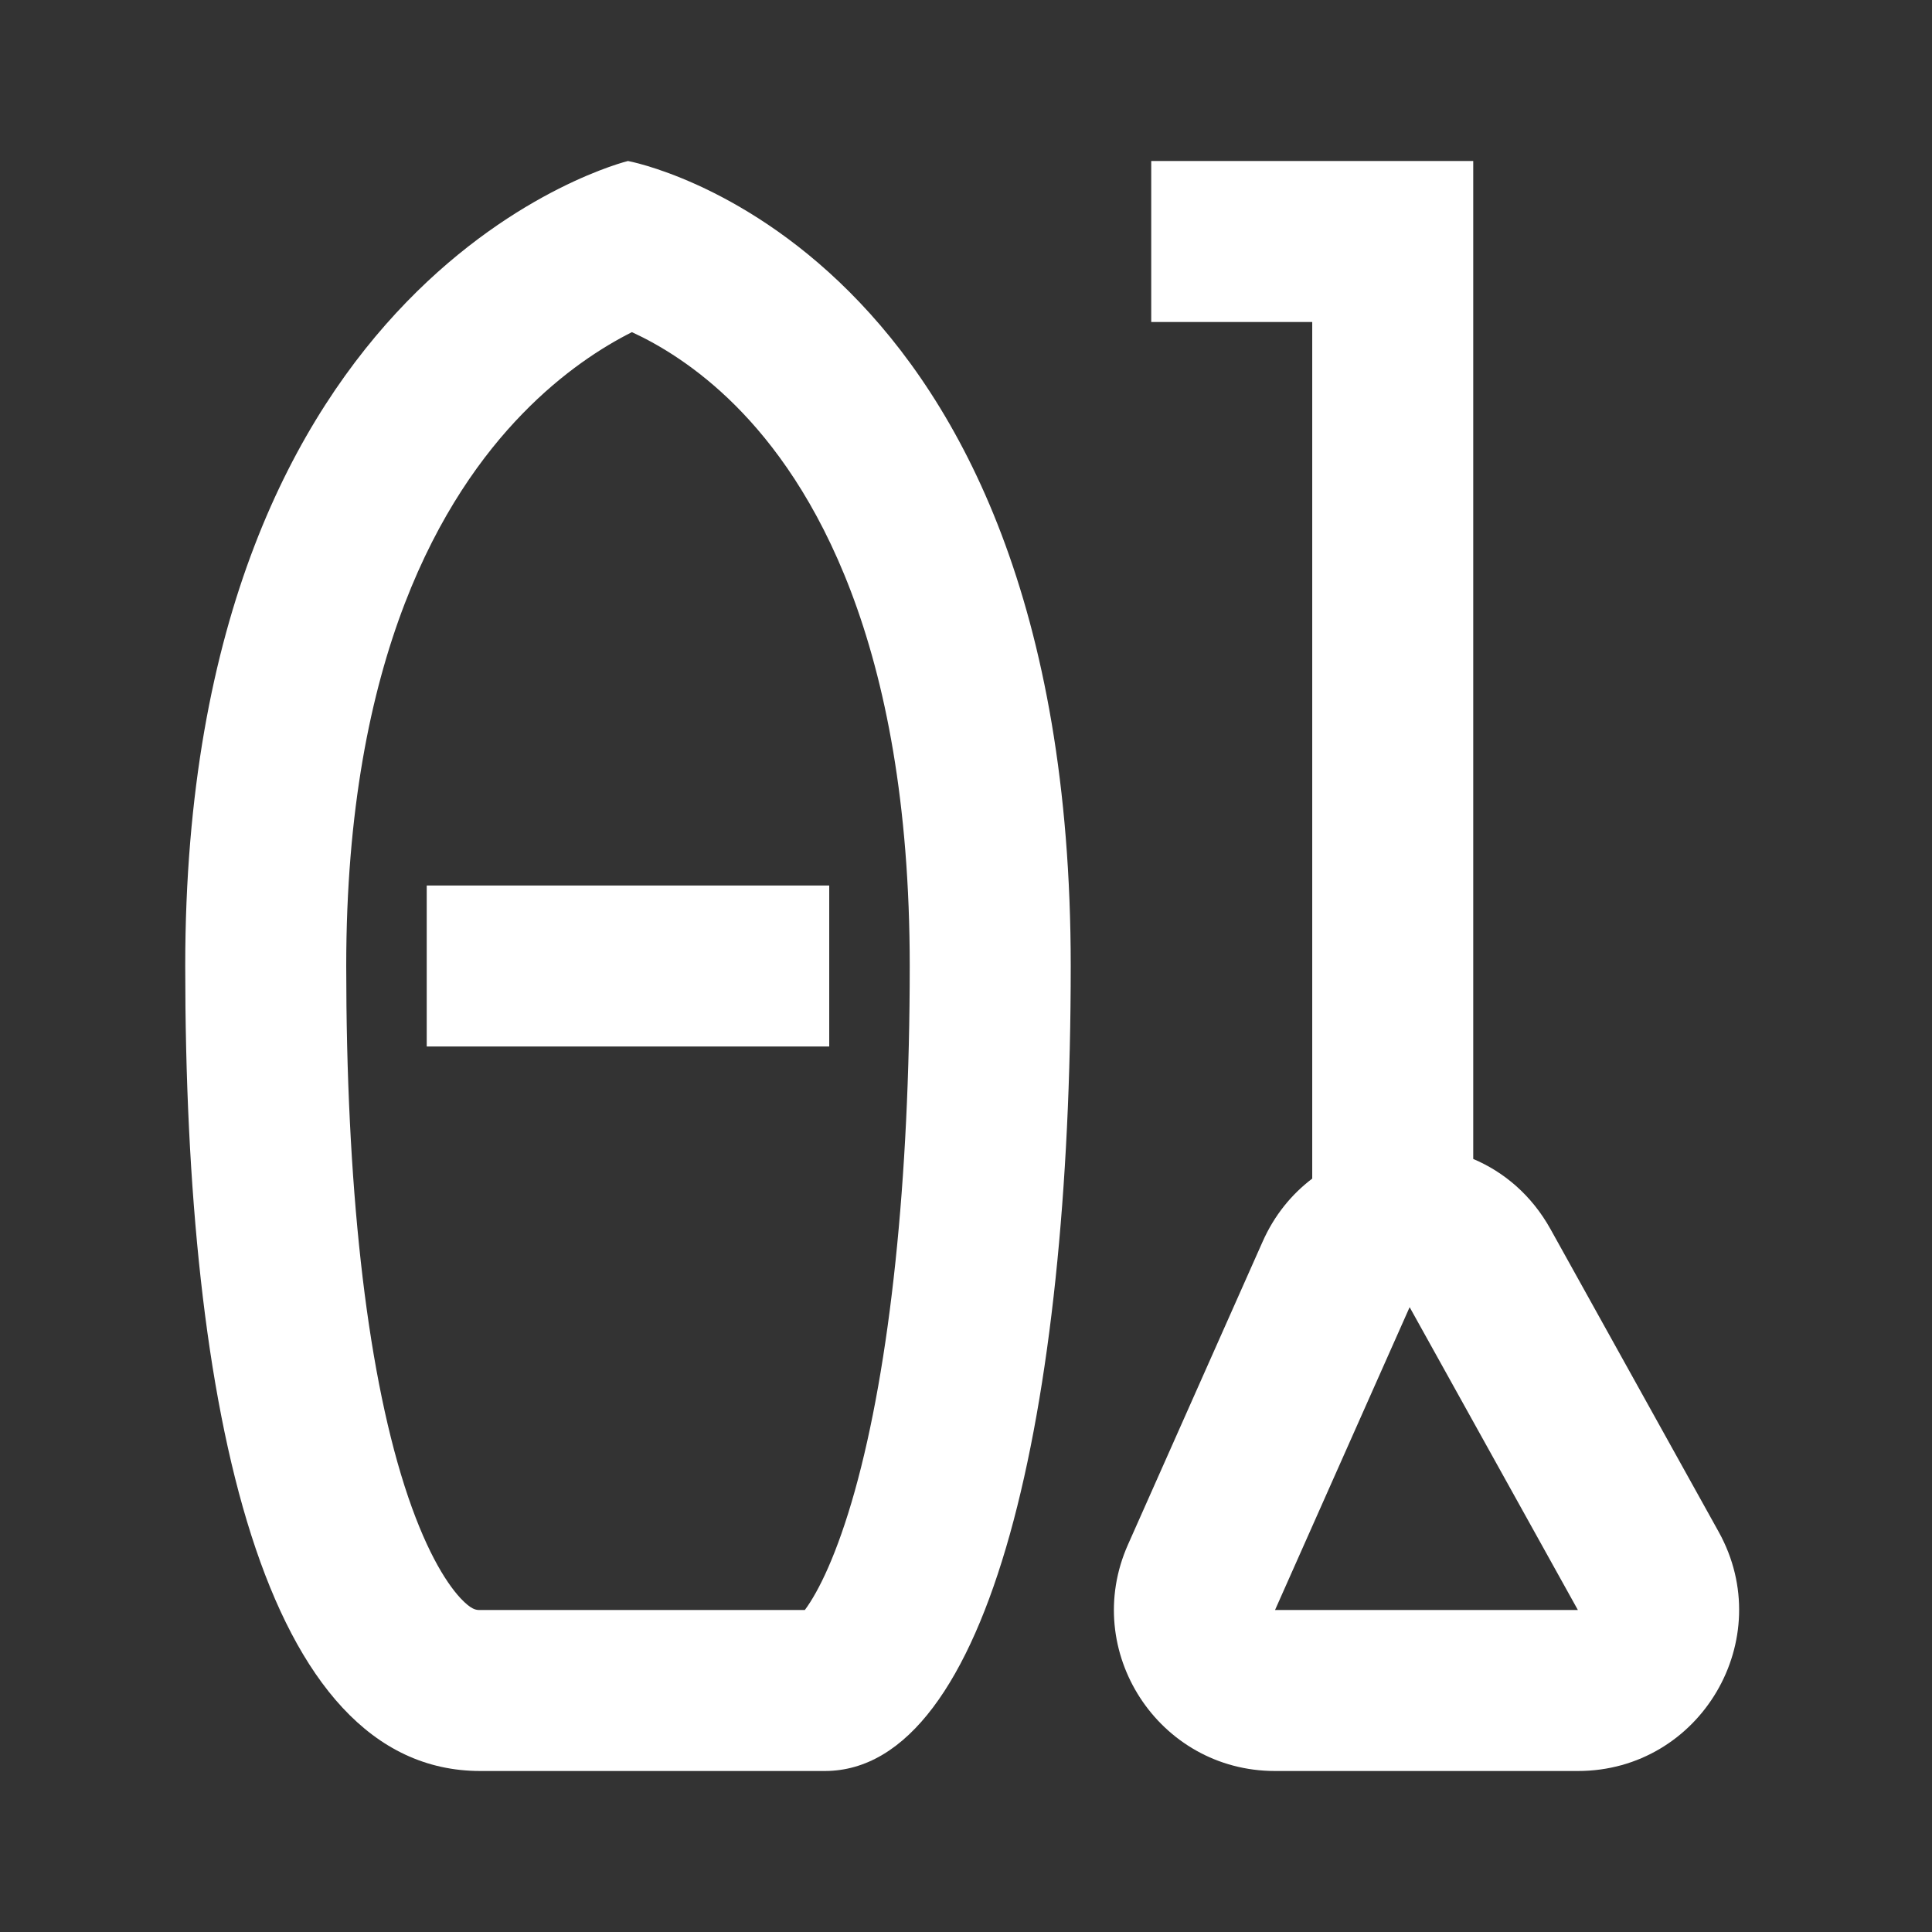 <svg width="24" height="24" viewBox="0 0 24 24" fill="none" xmlns="http://www.w3.org/2000/svg">
<rect x="0" y="0" width="24" height="24" fill="#333333" stroke="none"/>
<path d="M10.301 13H5.301V11H10.301V13Z" fill="white"/>
<path fill-rule="evenodd" clip-rule="evenodd" d="M10.245 22C12.301 22 13.301 17.5 13.301 12C13.301 3 7.801 2 7.801 2C7.801 2 2.301 3.336 2.301 12C2.301 17.523 3.267 22 5.967 22H10.245ZM5.96 20L5.967 20H9.998C10.167 19.773 10.398 19.309 10.618 18.524C11.056 16.959 11.301 14.662 11.301 12C11.301 7.94 10.077 5.98 9.137 5.039C8.653 4.555 8.182 4.279 7.85 4.126L7.844 4.129C7.493 4.306 6.995 4.619 6.486 5.144C5.51 6.15 4.301 8.133 4.301 12C4.301 14.691 4.542 16.947 5.026 18.461C5.269 19.219 5.527 19.645 5.72 19.853C5.859 20.001 5.917 20 5.96 20Z" fill="white"/>
<path fill-rule="evenodd" clip-rule="evenodd" d="M14.301 4H16.301V14.641C16.046 14.834 15.83 15.096 15.684 15.426L14.012 19.188C13.424 20.51 14.392 22 15.839 22H19.601C21.126 22 22.09 20.362 21.35 19.029L19.26 15.267C19.027 14.849 18.686 14.56 18.301 14.397V2H14.301V4ZM15.839 20L17.511 16.238L19.601 20L15.839 20Z" fill="white"/>
</svg>
